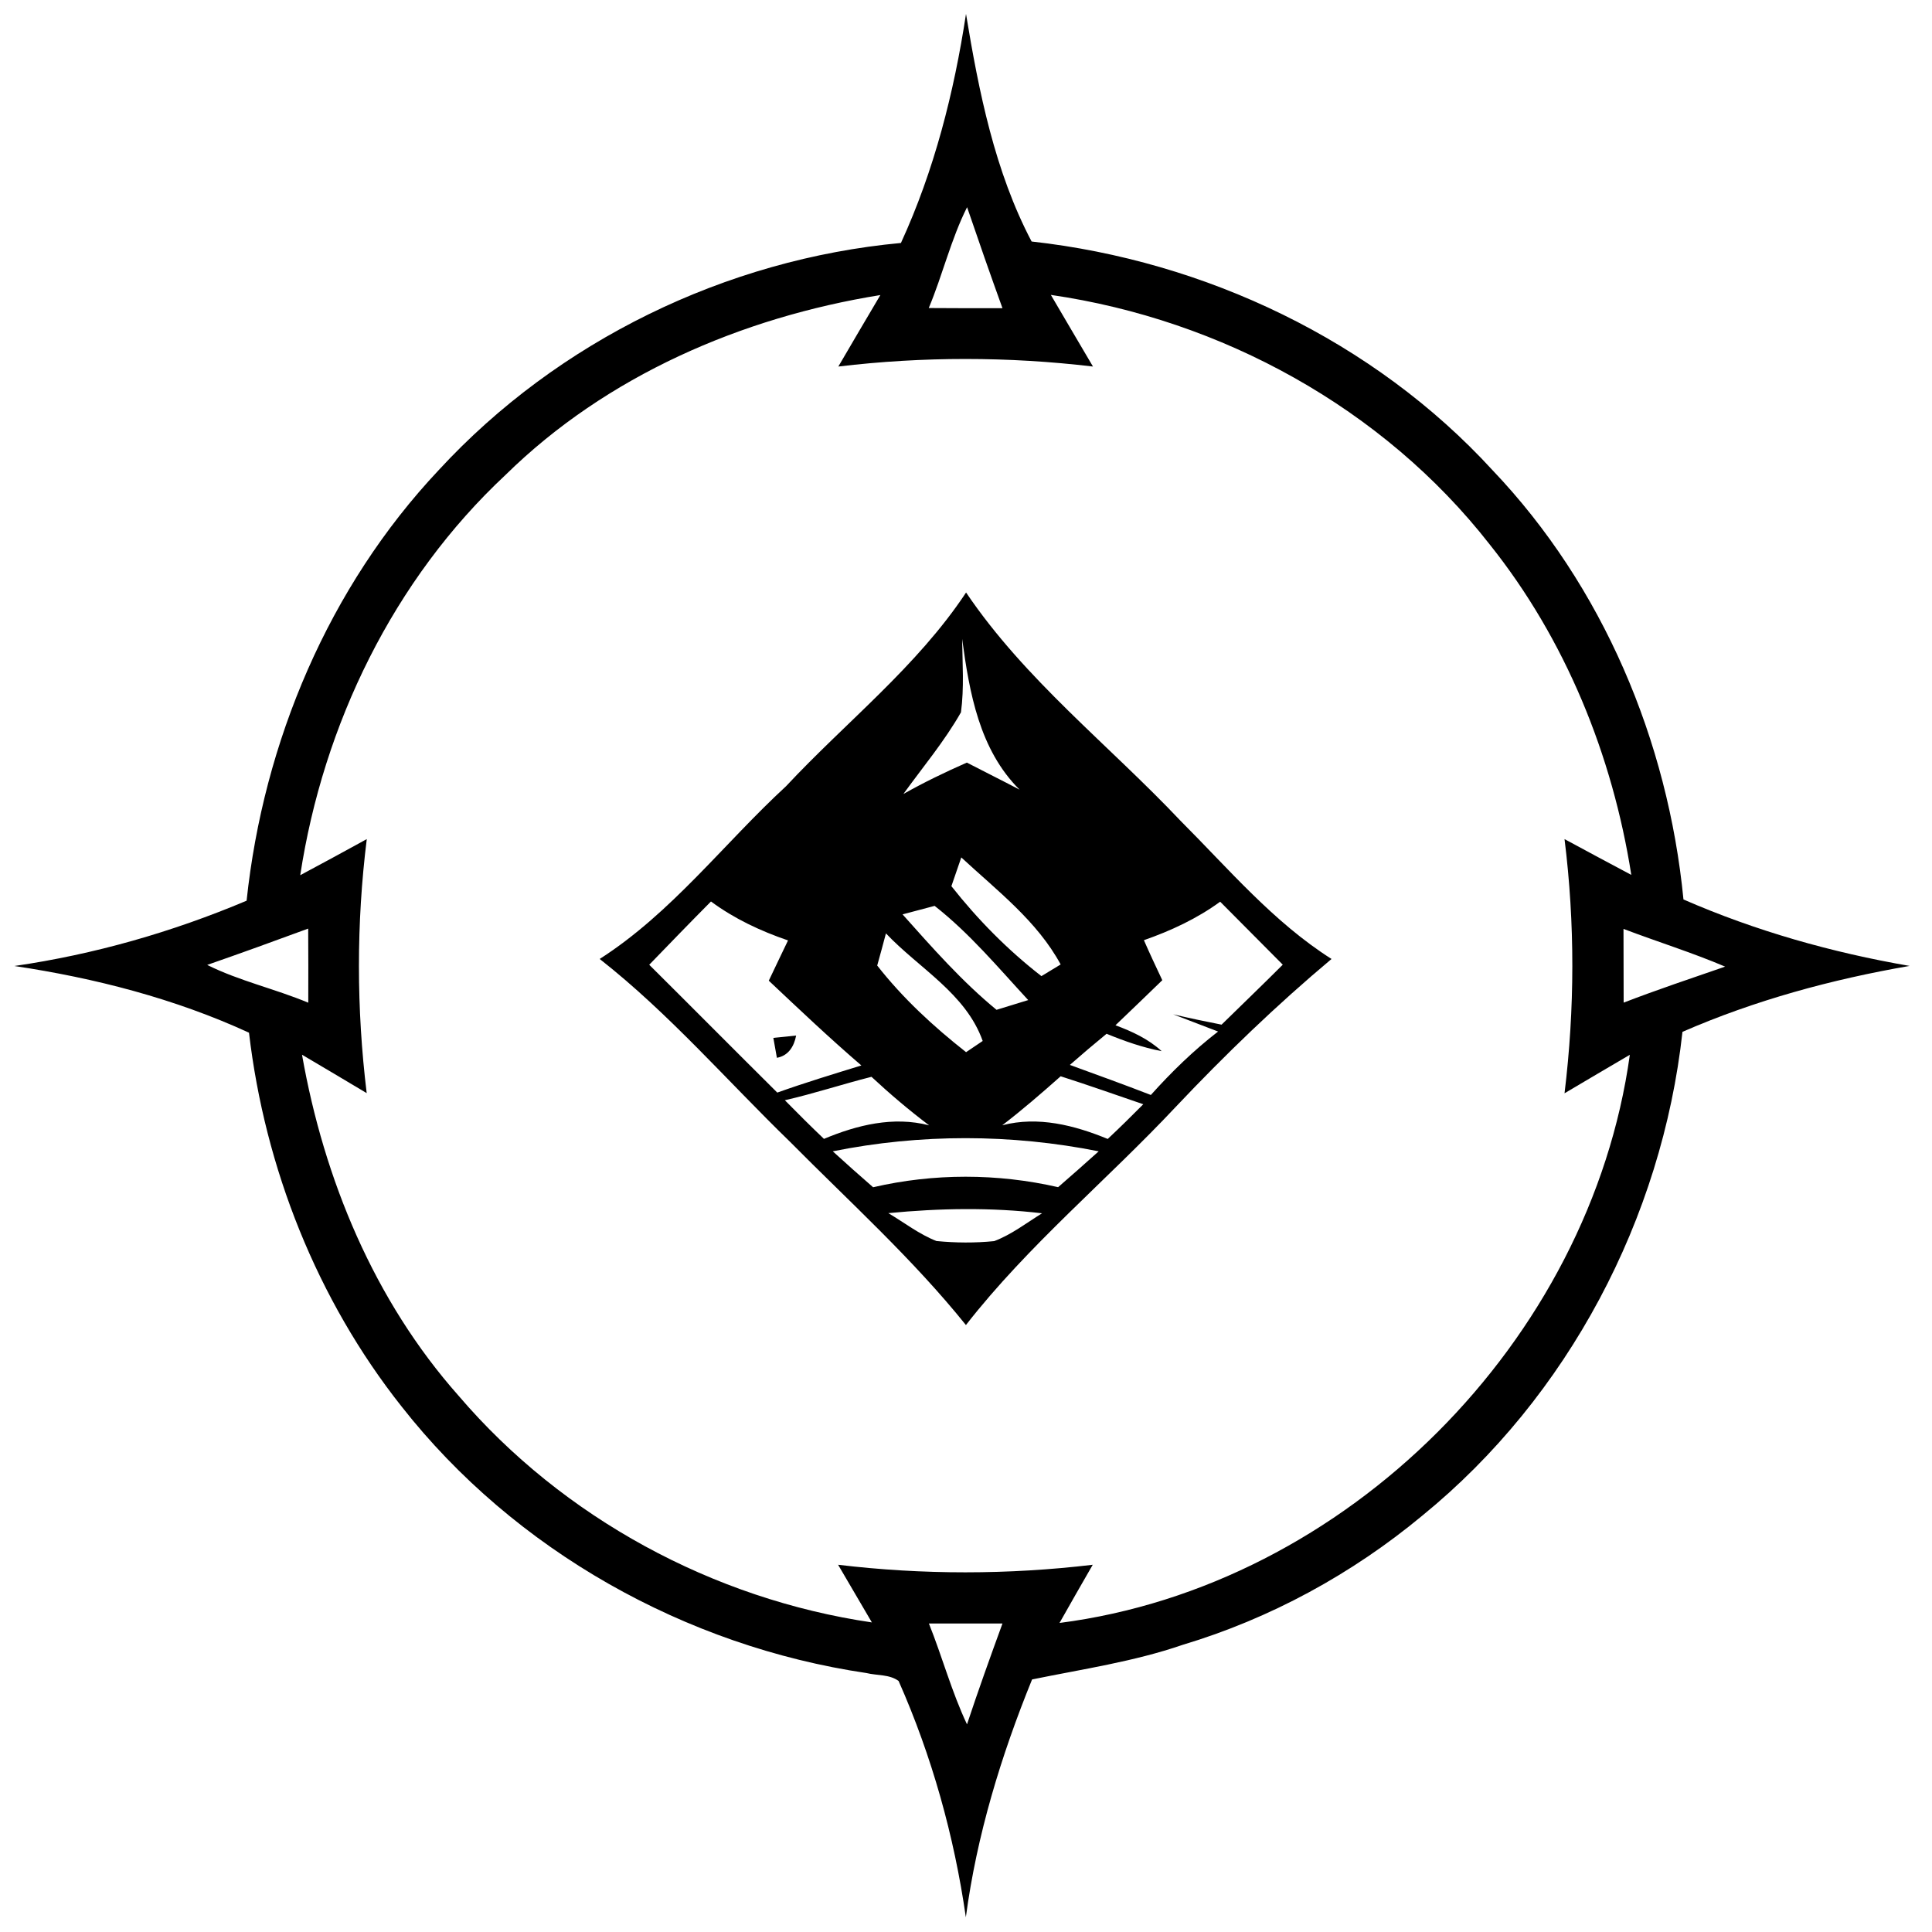 <svg width="250pt" height="250pt" viewBox="0 0 250 250" version="1.1" xmlns="http://www.w3.org/2000/svg"><path d=" M 125.00 1.80 C 126.66 11.86 128.73 22.21 133.49 31.25 C 155.98 33.75 177.78 44.09 193.13 60.84 C 207.43 75.85 215.83 95.86 217.84 116.39 C 227.18 120.47 237.06 123.26 247.10 124.99 C 237.03 126.73 227.09 129.43 217.71 133.52 C 215.06 157.66 202.92 180.74 184.06 196.11 C 174.96 203.67 164.38 209.44 153.04 212.84 C 146.71 215.02 140.08 215.98 133.55 217.32 C 129.53 227.21 126.39 237.49 124.98 248.09 C 123.47 237.57 120.58 227.23 116.28 217.52 C 115.10 216.64 113.48 216.83 112.11 216.49 C 88.72 213.03 66.62 200.66 51.98 182.02 C 41.01 168.17 34.28 151.14 32.22 133.63 C 22.62 129.22 12.29 126.56 1.86 125.00 C 12.20 123.50 22.29 120.61 31.91 116.55 C 34.09 96.00 42.54 75.95 56.77 60.83 C 72.19 44.10 93.95 33.54 116.58 31.44 C 120.89 22.06 123.45 11.98 125.00 1.80 M 120.18 39.86 C 123.36 39.88 126.54 39.89 129.72 39.88 C 128.15 35.54 126.63 31.18 125.14 26.81 C 123.05 30.97 121.98 35.57 120.18 39.86 M 65.42 61.45 C 50.92 74.98 41.83 93.74 38.85 113.25 C 41.73 111.72 44.59 110.15 47.46 108.58 C 46.10 119.50 46.12 130.54 47.45 141.45 C 44.66 139.79 41.87 138.12 39.08 136.48 C 41.92 152.59 48.41 168.29 59.35 180.62 C 72.84 196.41 92.30 206.93 112.82 209.94 C 111.36 207.45 109.90 204.97 108.45 202.48 C 119.40 203.79 130.46 203.78 141.40 202.48 C 139.96 204.98 138.52 207.49 137.10 210.01 C 174.25 205.22 205.76 173.50 210.90 136.49 C 208.08 138.15 205.26 139.80 202.45 141.47 C 203.78 130.54 203.81 119.50 202.45 108.58 C 205.32 110.13 208.20 111.68 211.09 113.21 C 208.66 97.73 202.57 82.71 192.75 70.43 C 178.97 52.79 158.03 41.36 135.98 38.16 C 137.78 41.26 139.62 44.33 141.43 47.43 C 130.48 46.13 119.43 46.12 108.48 47.43 C 110.28 44.34 112.10 41.26 113.92 38.18 C 95.98 41.07 78.49 48.61 65.42 61.45 M 26.81 124.86 C 30.98 126.94 35.59 127.95 39.89 129.75 C 39.90 126.55 39.90 123.36 39.88 120.16 C 35.54 121.76 31.18 123.34 26.81 124.86 M 210.08 120.20 C 210.09 123.38 210.10 126.55 210.10 129.74 C 214.43 128.07 218.84 126.60 223.23 125.08 C 218.93 123.25 214.45 121.86 210.08 120.20 M 120.20 210.08 C 121.93 214.39 123.14 218.92 125.13 223.13 C 126.58 218.75 128.14 214.41 129.72 210.08 C 126.55 210.08 123.38 210.08 120.20 210.08 Z" /><path d=" M 101.71 101.74 C 109.50 93.40 118.66 86.26 125.01 76.67 C 132.63 87.96 143.48 96.39 152.76 106.21 C 159.00 112.45 164.78 119.32 172.30 124.09 C 165.20 130.04 158.52 136.48 152.16 143.21 C 143.22 152.74 133.05 161.12 124.99 171.46 C 118.11 162.90 109.93 155.52 102.21 147.73 C 94.05 139.81 86.58 131.14 77.60 124.09 C 86.92 118.12 93.65 109.17 101.71 101.74 M 124.35 92.17 C 122.22 95.92 119.42 99.25 116.90 102.74 C 119.56 101.24 122.31 99.91 125.11 98.68 C 127.38 99.86 129.67 100.99 131.93 102.18 C 126.73 97.01 125.44 89.62 124.50 82.67 C 124.54 85.83 124.77 89.02 124.35 92.17 M 124.39 110.95 C 123.97 112.19 123.54 113.43 123.11 114.67 C 126.52 118.99 130.41 122.94 134.76 126.31 C 135.38 125.93 136.63 125.18 137.25 124.80 C 134.19 119.16 129.00 115.23 124.39 110.95 M 84.01 124.84 C 89.55 130.34 95.04 135.88 100.58 141.38 C 104.17 140.10 107.82 138.99 111.46 137.87 C 107.35 134.34 103.42 130.61 99.48 126.90 C 100.30 125.16 101.14 123.43 101.97 121.69 C 98.43 120.48 95.01 118.88 92.00 116.65 C 89.31 119.36 86.66 122.10 84.01 124.84 M 148.02 121.66 C 148.78 123.40 149.59 125.12 150.40 126.84 C 148.38 128.78 146.38 130.74 144.34 132.67 C 146.50 133.47 148.61 134.45 150.32 136.02 C 147.86 135.55 145.50 134.72 143.19 133.77 C 141.58 135.09 140.00 136.43 138.44 137.80 C 141.94 139.08 145.45 140.34 148.92 141.69 C 151.59 138.71 154.46 135.92 157.62 133.48 C 155.68 132.73 153.74 131.99 151.80 131.25 C 153.88 131.74 155.97 132.18 158.07 132.59 C 160.71 130.00 163.38 127.44 165.99 124.83 C 163.29 122.11 160.59 119.39 157.89 116.68 C 154.89 118.87 151.51 120.44 148.02 121.66 M 116.79 118.32 C 120.64 122.63 124.47 126.99 128.95 130.67 C 130.31 130.25 131.68 129.83 133.05 129.41 C 129.16 125.20 125.47 120.77 120.94 117.22 C 119.55 117.59 118.17 117.96 116.79 118.32 M 113.51 124.94 C 116.83 129.18 120.79 132.83 125.01 136.15 C 125.55 135.79 126.62 135.06 127.16 134.70 C 124.98 128.55 118.91 125.30 114.64 120.78 C 114.27 122.17 113.90 123.56 113.51 124.94 M 101.56 142.37 C 103.22 144.06 104.90 145.73 106.62 147.37 C 110.90 145.58 115.61 144.41 120.23 145.62 C 117.63 143.66 115.15 141.55 112.77 139.34 C 109.01 140.29 105.33 141.51 101.56 142.37 M 129.69 145.61 C 134.32 144.40 139.04 145.61 143.34 147.38 C 144.90 145.92 146.43 144.41 147.94 142.89 C 144.38 141.67 140.84 140.42 137.25 139.27 C 134.79 141.45 132.30 143.61 129.69 145.61 M 107.76 148.98 C 109.48 150.55 111.22 152.10 112.98 153.63 C 120.85 151.81 129.05 151.82 136.92 153.62 C 138.68 152.09 140.43 150.55 142.17 148.98 C 130.84 146.72 119.09 146.70 107.76 148.98 M 114.95 156.98 C 117.01 158.20 118.93 159.71 121.18 160.59 C 123.66 160.83 126.17 160.85 128.65 160.60 C 130.90 159.75 132.82 158.25 134.84 157.00 C 128.23 156.22 121.57 156.34 114.95 156.98 Z" /><path d=" M 100.07 134.30 C 100.81 134.23 102.28 134.08 103.02 134.00 C 102.75 135.41 102.02 136.61 100.53 136.88 C 100.42 136.24 100.18 134.95 100.07 134.30 Z" /></svg>